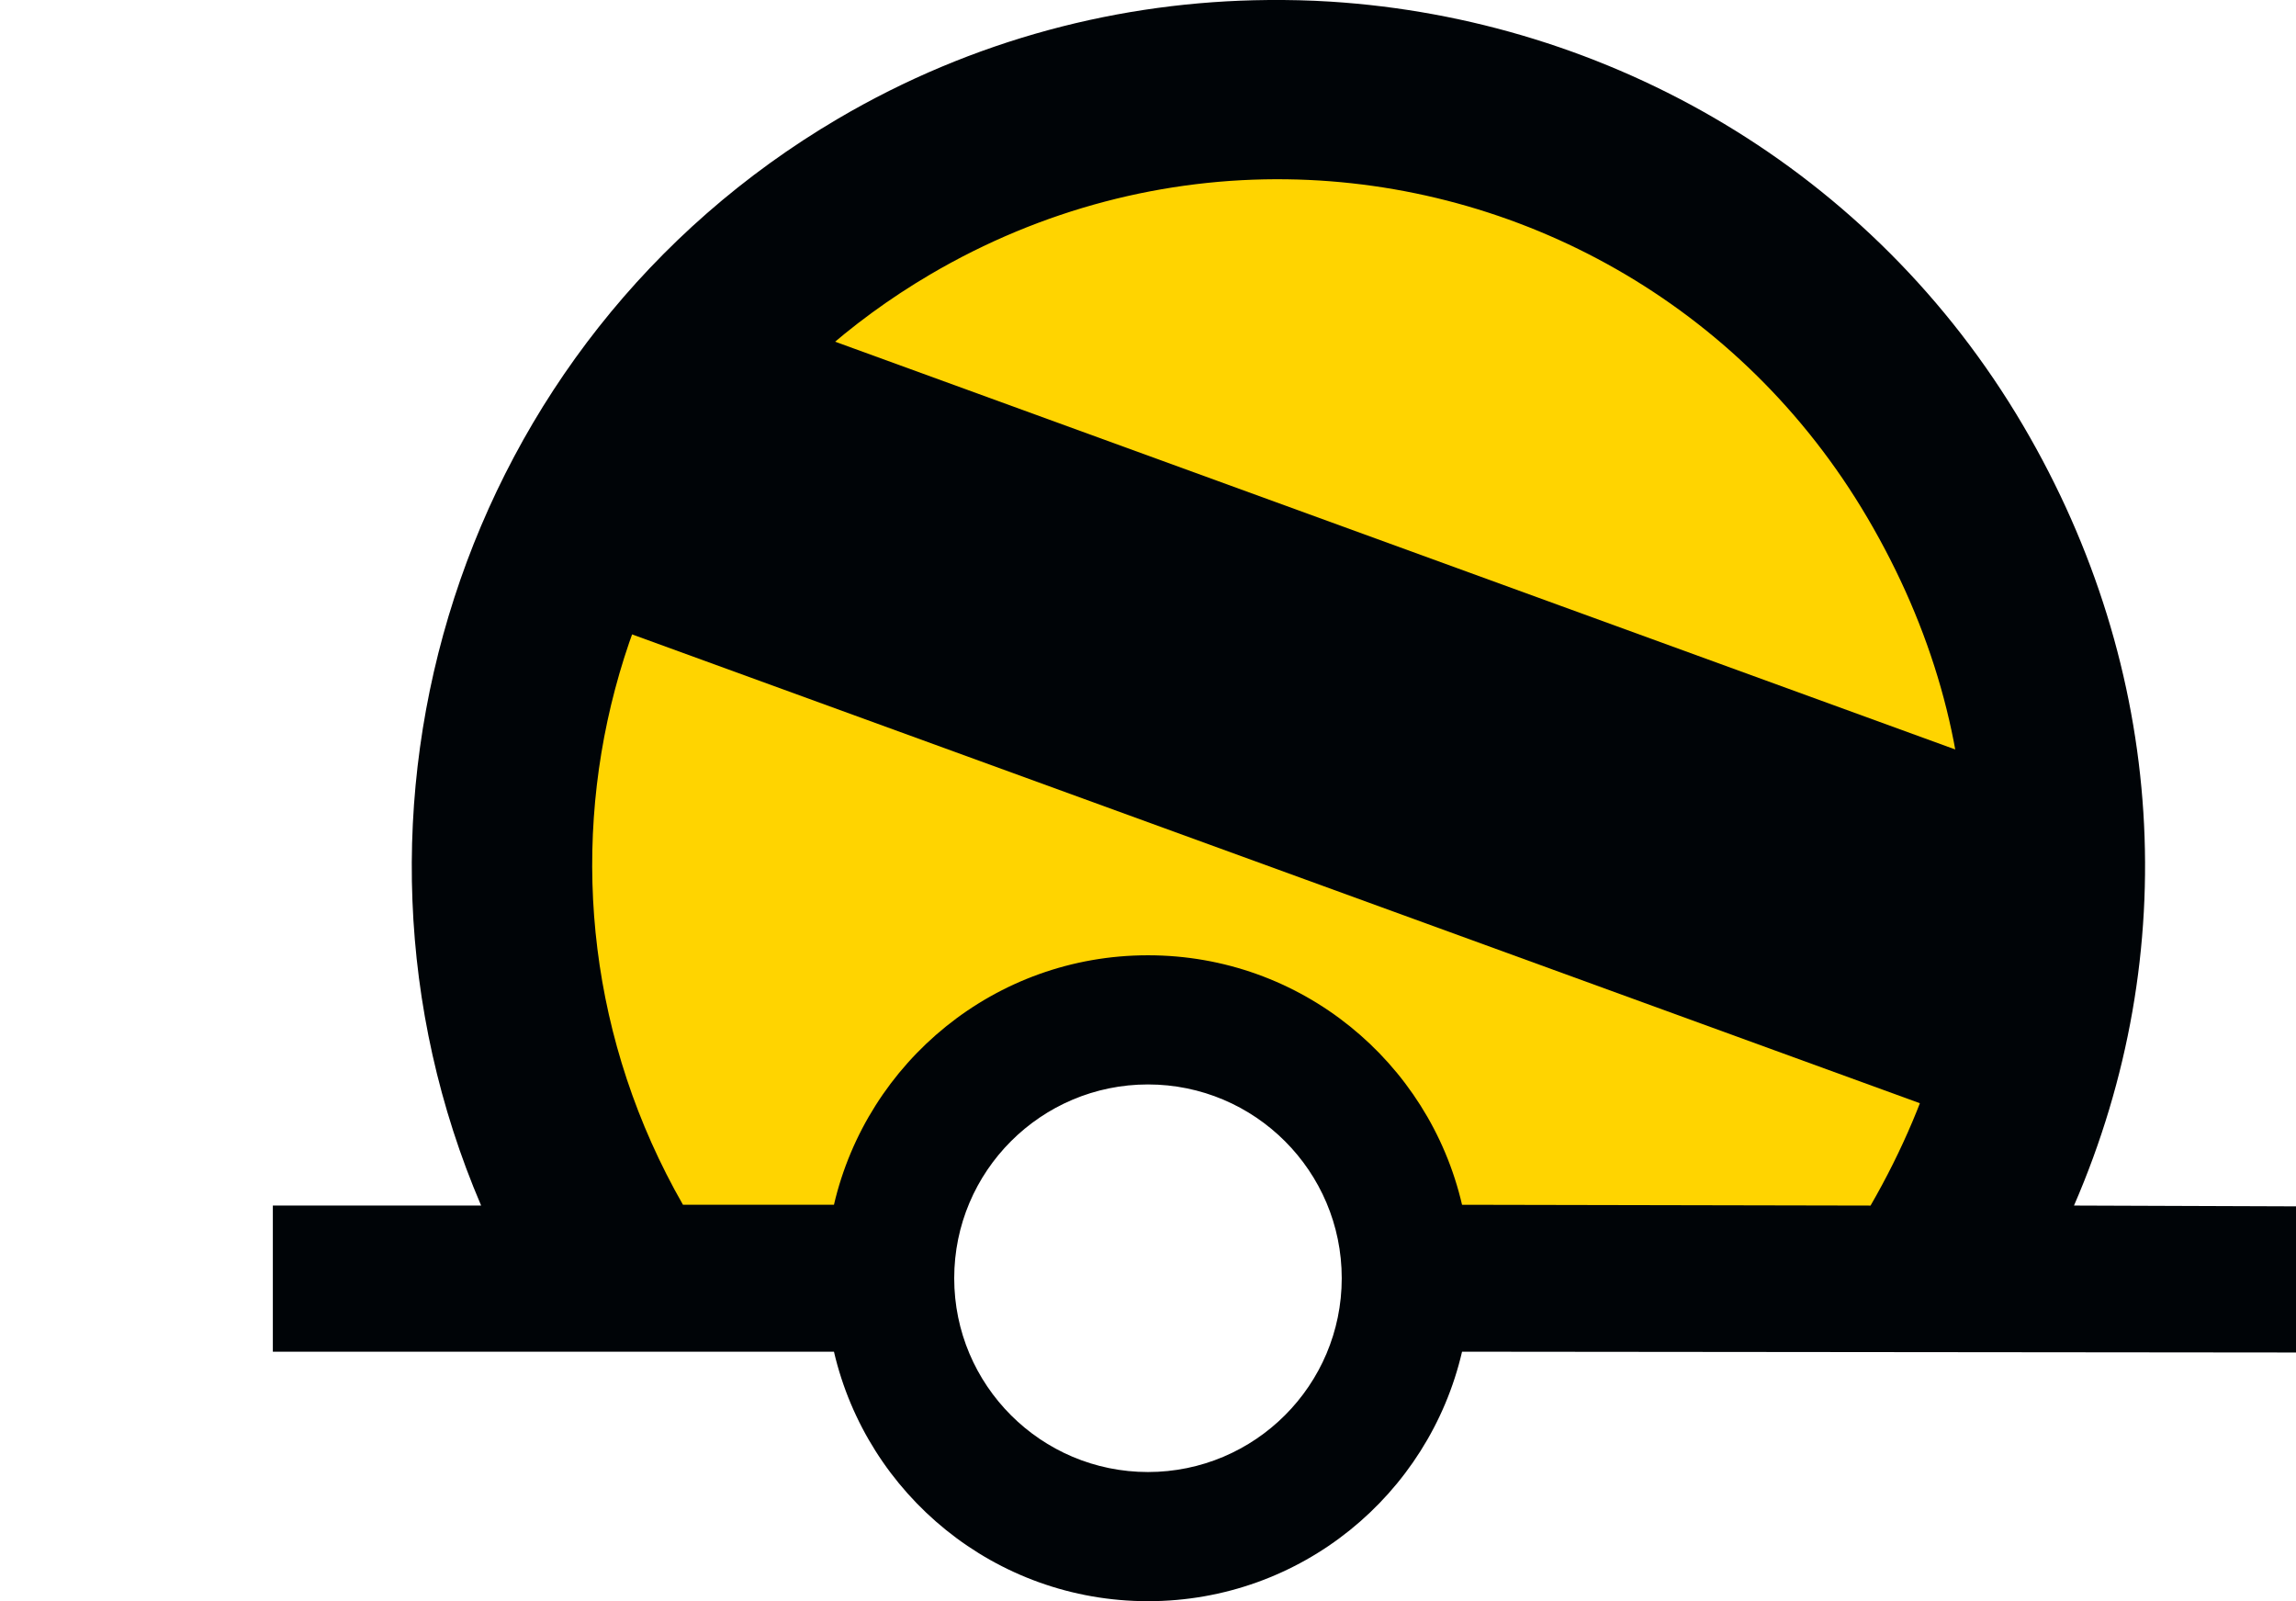 <?xml version="1.0" encoding="UTF-8" standalone="no"?>
<svg
   version="1.0"
   width="88.872"
   height="61.97"
   id="svg2"
   xmlns="http://www.w3.org/2000/svg"
   xmlns:svg="http://www.w3.org/2000/svg"
   xmlns:rdf="http://www.w3.org/1999/02/22-rdf-syntax-ns#"
   xmlns:cc="http://creativecommons.org/ns#"
   xmlns:dc="http://purl.org/dc/elements/1.1/">
  <title
     id="title2983">Q22: Spherical buoy</title>
  <defs
     id="defs4" />
  <path
     style="display:inline;fill:#ffffff;fill-opacity:0;stroke:none;stroke-width:1px;stroke-linecap:butt;stroke-linejoin:miter;stroke-opacity:1"
     d="m 23.442,49.912 h 9.267 l 1.986,-5.296 5.957,-4.634 7.943,-0.662 3.31,3.972 3.31,5.957 h 19.196 l 4.634,-8.605 v -6.619 l -1.986,-10.591 -5.296,-9.929 -6.619,-5.296 -7.943,-3.972 -9.929,-1.324 -9.929,1.986 -7.281,5.957 -7.281,8.605 -2.648,9.267 -0.662,7.943 z"
     id="path_fill_v12" />
  <path
     id="path_fill_v6"
     style="display:inline;fill:#ffffff;fill-opacity:0;stroke:none;stroke-width:1px;stroke-linecap:butt;stroke-linejoin:miter;stroke-opacity:1"
     d="m 47.272,2.914 -9.93,1.986 -7.281,5.957 -7.281,8.605 -2.648,9.268 -0.662,7.941 3.938,13.127 0.314,0.113 H 32.708 L 34.694,44.615 40.651,39.982 48.114,39.359 60.329,5.803 57.2,4.238 Z" />
  <path
     style="fill:#ffd400"
     d="m 23.442,49.912 h 9.267 l 1.986,-5.296 5.957,-4.634 7.943,-0.662 3.31,3.972 3.31,5.957 h 19.196 l 4.634,-8.605 v -6.619 l -1.986,-10.591 -5.296,-9.929 -6.619,-5.296 -7.943,-3.972 -9.929,-1.324 -9.929,1.986 -7.281,5.957 -7.281,8.605 -2.648,9.267 -0.662,7.943 z"
     id="path_fill_h12" />
  <path
     id="path_fill_h9"
     style="display:inline;fill:#ffffff;fill-opacity:0;stroke:none;stroke-width:0.967;stroke-miterlimit:4.1"
     d="m 47.272,2.914 -9.93,1.986 -7.281,5.957 -7.281,8.605 -2.078,7.27 55.047,20.033 3.295,-6.121 v -6.619 L 77.06,23.434 71.763,13.506 65.143,8.209 57.2,4.238 Z" />
  <path
     id="path_fill_h8"
     style="fill:#000407"
     d="m 47.272,2.914 -9.93,1.986 -7.281,5.957 -7.281,8.605 -1.158,4.055 55.723,20.283 1.699,-3.156 v -6.619 L 77.06,23.434 71.763,13.506 65.143,8.209 57.2,4.238 Z" />
  <path
     id="path_fill_h6"
     style="display:inline;fill:#ffffff;fill-opacity:0;stroke:none;stroke-width:0.818;stroke-miterlimit:4.1"
     d="m 47.272,2.914 -9.93,1.986 -7.281,5.957 -5.588,6.605 54.57,19.859 1.3e-5,-3.297 L 77.06,23.434 71.763,13.506 65.143,8.209 57.2,4.238 Z" />
  <path
     id="path_fill_h4"
     style="fill:#ffd400"
     d="M 47.272,2.914 37.343,4.9 30.061,10.857 29.063,12.037 78.28,29.951 77.06,23.434 71.763,13.506 65.143,8.209 57.2,4.238 Z" />
  <path
     id="path_fill_h3"
     style="display:inline;fill:#ffffff;fill-opacity:0;stroke:none;stroke-width:0.633;stroke-miterlimit:4.1"
     d="M 47.272,2.914 37.343,4.9 31.757,9.471 77.567,26.143 77.06,23.434 71.763,13.506 65.143,8.209 57.2,4.238 Z" />
  <path
     d="m 49.06,0.001 c -5.672,0.049 -11.406,1.524 -16.625,4.594 -14.661,8.624 -20.342,26.812 -13.812,42.062 h -8.062 v 5.656 h 21.719 c 1.287,5.533 6.233,9.656 12.156,9.656 5.925,0 10.871,-4.121 12.156,-9.656 l 32.281,0.031 v -5.656 l -8.594,-0.031 c 4.239,-9.772 3.576,-20.761 -1.969,-30.188 -5.848,-9.941 -16.072,-15.728 -26.812,-16.406 -0.806,-0.051 -1.627,-0.07 -2.438,-0.062 z m 0.75,6.938 c 8.947,0.122 17.589,4.798 22.469,13.094 5.045,8.577 5.072,18.064 0.125,26.625 l -15.812,-0.031 c -1.285,-5.536 -6.231,-9.656 -12.156,-9.656 -5.923,1e-5 -10.869,4.123 -12.156,9.656 h -5.844 c -7.21,-12.599 -2.985,-28.619 9.562,-36 4.345,-2.556 9.126,-3.752 13.812,-3.688 z m -5.375,35.031 c 4.14,0 7.5,3.36 7.5,7.5 0,4.14 -3.36,7.5 -7.5,7.5 -4.14,0 -7.5,-3.36 -7.5,-7.5 0,-4.14 3.36,-7.5 7.5,-7.5 z"
     id="path_stroke"
     style="display:inline;fill:#000407;fill-opacity:1;fill-rule:evenodd;stroke:none" />
</svg>
